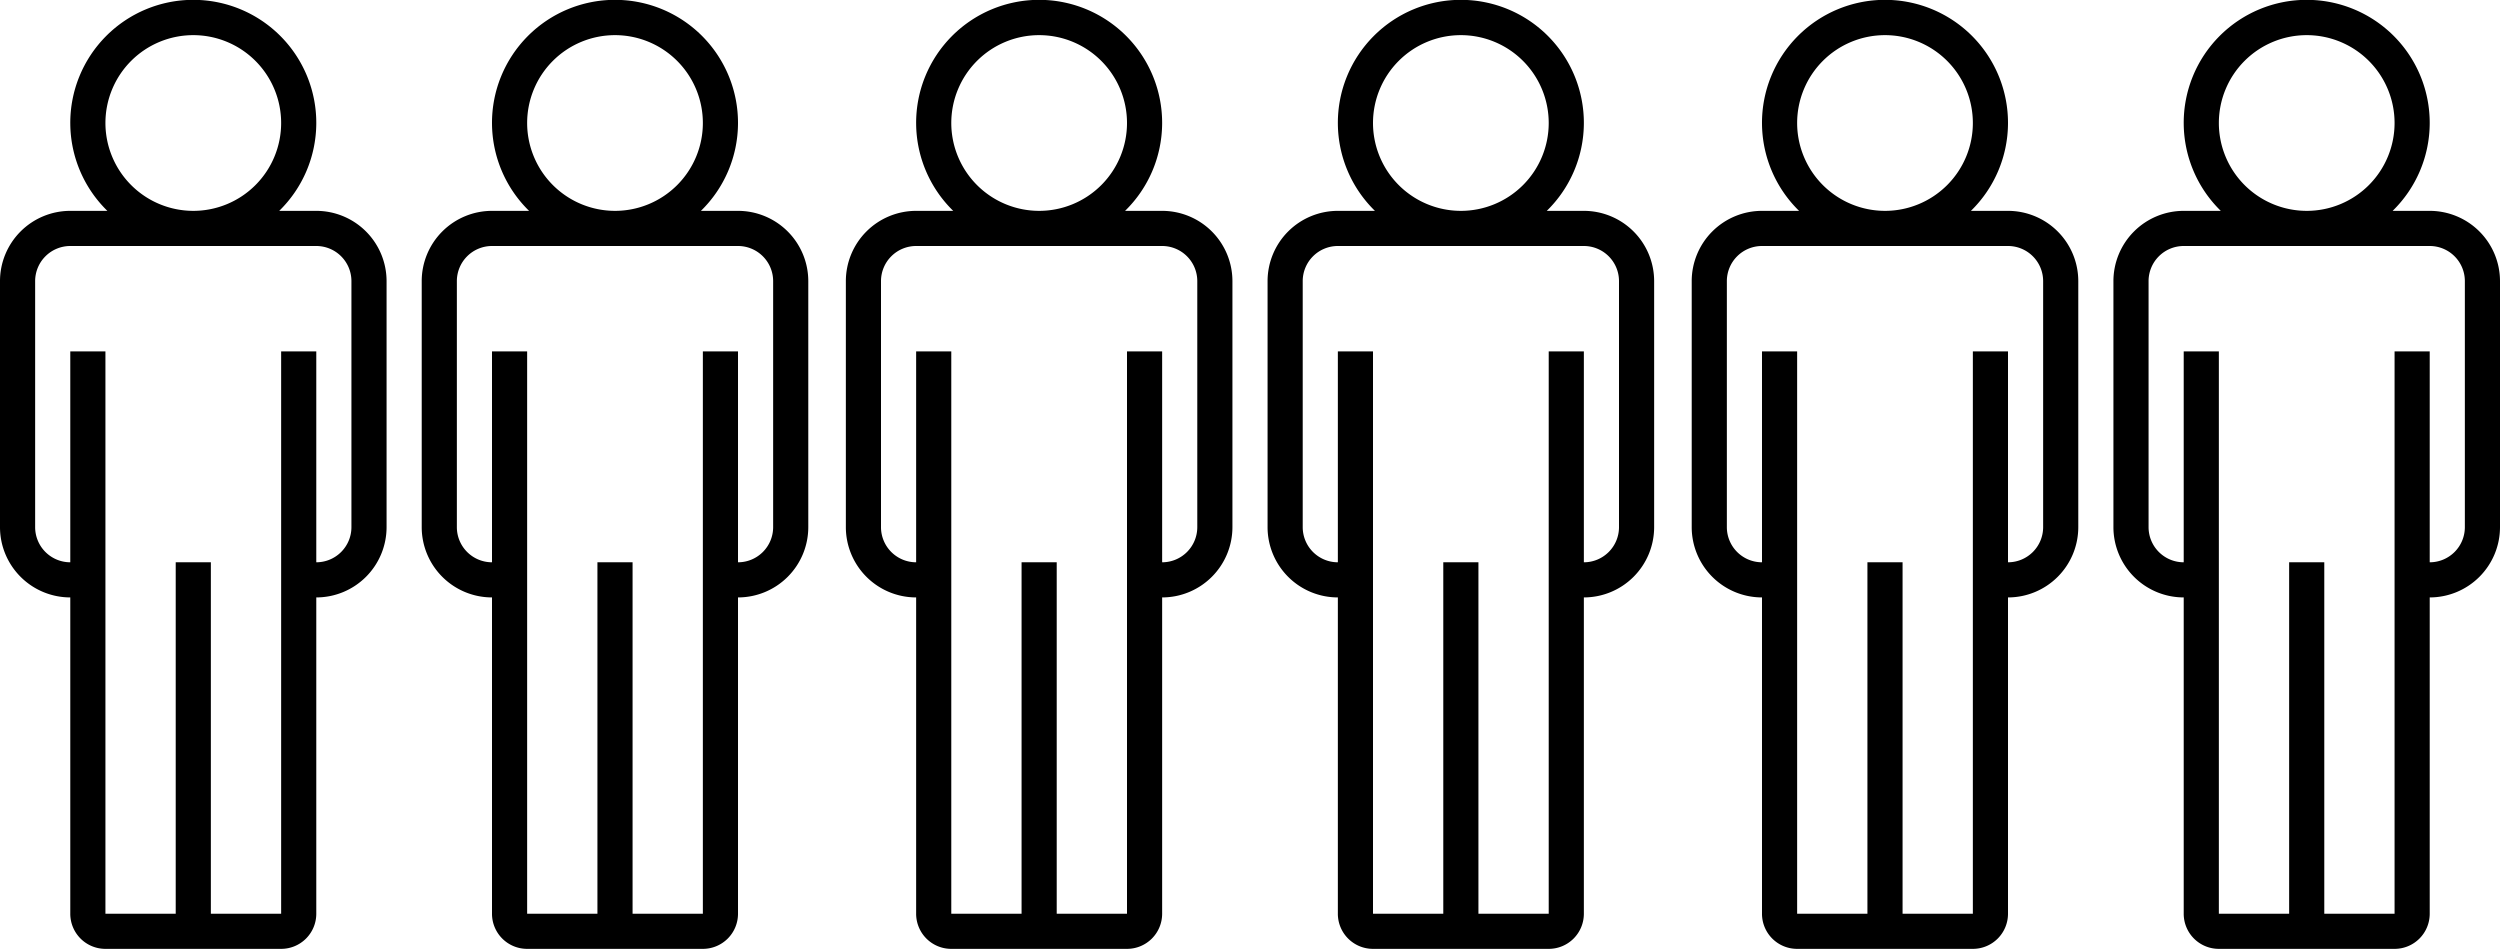 <svg id="Layer_1" data-name="Layer 1" xmlns="http://www.w3.org/2000/svg" viewBox="0 0 71.138 27">
  <title>Flest</title>
  <g>
    <path d="M0,8v7a2.001,2.001,0,0,0,2,2v9a0.999,0.999,0,0,0,1,1H8a0.999,0.999,0,0,0,1-1V17a2.001,2.001,0,0,0,2-2V8A2.001,2.001,0,0,0,9,6H7.945a3.5,3.5,0,1,0-4.89,0H2A2.001,2.001,0,0,0,0,8ZM3,3.5A2.5,2.5,0,1,1,5.5,6,2.502,2.502,0,0,1,3,3.5ZM9,7a1,1,0,0,1,1,1v7a1,1,0,0,1-1,1V10H8V26H6V16H5V26H3V10H2v6a1,1,0,0,1-1-1V8A1,1,0,0,1,2,7H9Z"/>
    <path d="M12,8v7a2.001,2.001,0,0,0,2,2v9a0.999,0.999,0,0,0,1,1h5a0.999,0.999,0,0,0,1-1V17a2.001,2.001,0,0,0,2-2V8a2.001,2.001,0,0,0-2-2H19.945a3.5,3.5,0,1,0-4.89,0H14A2.001,2.001,0,0,0,12,8Zm3-4.5A2.5,2.5,0,1,1,17.5,6,2.502,2.502,0,0,1,15,3.5ZM21,7a1,1,0,0,1,1,1v7a1,1,0,0,1-1,1V10H20V26H18V16H17V26H15V10H14v6a1,1,0,0,1-1-1V8a1,1,0,0,1,1-1h7Z"/>
  </g>
  <g>
    <path d="M24.069,8v7a2.001,2.001,0,0,0,2,2v9a0.999,0.999,0,0,0,1,1h5a0.999,0.999,0,0,0,1-1V17a2.001,2.001,0,0,0,2-2V8a2.001,2.001,0,0,0-2-2h-1.055a3.5,3.5,0,1,0-4.89,0h-1.055A2.001,2.001,0,0,0,24.069,8Zm3-4.5a2.5,2.5,0,1,1,2.5,2.5A2.502,2.502,0,0,1,27.069,3.5Zm6,3.5a1,1,0,0,1,1,1v7a1,1,0,0,1-1,1V10h-1V26h-2V16h-1V26h-2V10h-1v6a1,1,0,0,1-1-1V8a1,1,0,0,1,1-1h7Z"/>
    <path d="M36.069,8v7a2.001,2.001,0,0,0,2,2v9a0.999,0.999,0,0,0,1,1h5a0.999,0.999,0,0,0,1-1V17a2.001,2.001,0,0,0,2-2V8a2.001,2.001,0,0,0-2-2h-1.055a3.5,3.5,0,1,0-4.89,0h-1.055A2.001,2.001,0,0,0,36.069,8Zm3-4.5a2.5,2.5,0,1,1,2.5,2.5A2.502,2.502,0,0,1,39.069,3.5Zm6,3.5a1,1,0,0,1,1,1v7a1,1,0,0,1-1,1V10h-1V26h-2V16h-1V26h-2V10h-1v6a1,1,0,0,1-1-1V8a1,1,0,0,1,1-1h7Z"/>
  </g>
  <g>
    <path d="M48.138,8v7a2.001,2.001,0,0,0,2,2v9a0.999,0.999,0,0,0,1,1h5a0.999,0.999,0,0,0,1-1V17a2.001,2.001,0,0,0,2-2V8a2.001,2.001,0,0,0-2-2h-1.055a3.5,3.5,0,1,0-4.89,0h-1.055A2.001,2.001,0,0,0,48.138,8Zm3-4.5a2.5,2.5,0,1,1,2.5,2.5A2.502,2.502,0,0,1,51.138,3.5Zm6,3.5a1,1,0,0,1,1,1v7a1,1,0,0,1-1,1V10h-1V26h-2V16h-1V26h-2V10h-1v6a1,1,0,0,1-1-1V8a1,1,0,0,1,1-1h7Z"/>
    <path d="M60.138,8v7a2.001,2.001,0,0,0,2,2v9a0.999,0.999,0,0,0,1,1h5a0.999,0.999,0,0,0,1-1V17a2.001,2.001,0,0,0,2-2V8a2.001,2.001,0,0,0-2-2h-1.055a3.5,3.5,0,1,0-4.89,0h-1.055A2.001,2.001,0,0,0,60.138,8Zm3-4.5a2.5,2.5,0,1,1,2.5,2.5A2.502,2.502,0,0,1,63.138,3.5Zm6,3.5a1,1,0,0,1,1,1v7a1,1,0,0,1-1,1V10h-1V26h-2V16h-1V26h-2V10h-1v6a1,1,0,0,1-1-1V8a1,1,0,0,1,1-1h7Z"/>
  </g>
</svg>
